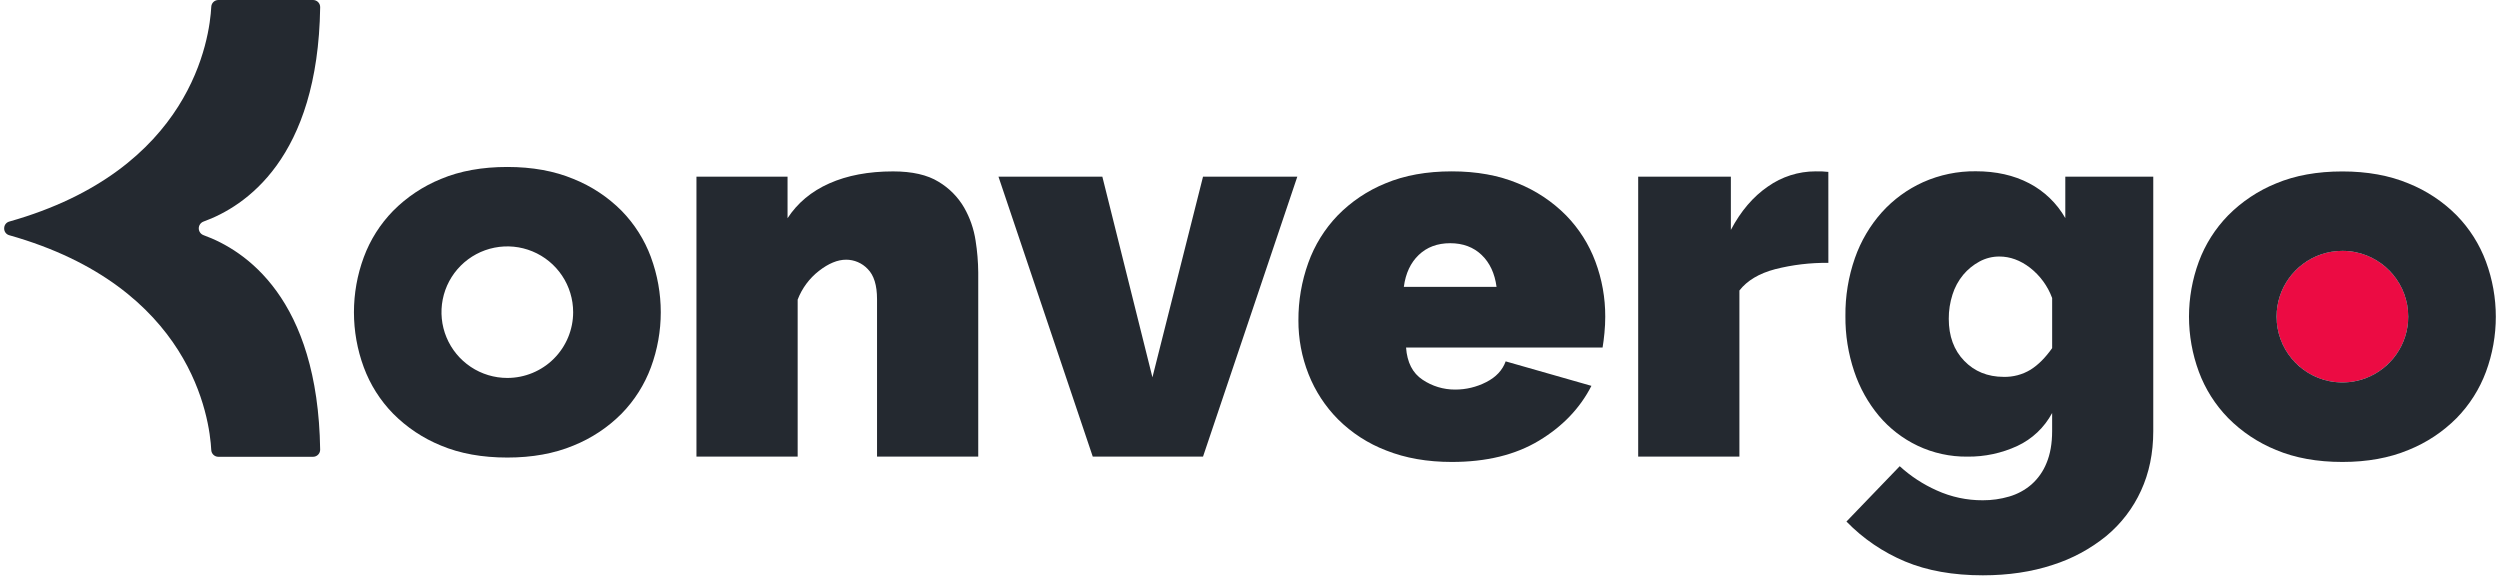<svg width="165" height="38" viewBox="0 0 502 116" fill="none" xmlns="http://www.w3.org/2000/svg">
<path d="M40.156 47.376C39.877 47.273 39.636 47.086 39.466 46.842C39.296 46.597 39.204 46.307 39.204 46.009C39.204 45.711 39.296 45.421 39.466 45.176C39.636 44.932 39.877 44.745 40.156 44.642C48.535 41.608 63.223 31.941 63.664 1.455C63.667 1.265 63.633 1.077 63.563 0.901C63.493 0.725 63.388 0.564 63.255 0.429C63.123 0.293 62.964 0.186 62.789 0.112C62.614 0.039 62.426 0 62.237 0L43.152 0C42.785 0 42.433 0.141 42.167 0.393C41.902 0.646 41.743 0.99 41.724 1.356C41.402 7.657 37.841 34.238 1.028 44.639C0.744 44.715 0.491 44.879 0.306 45.109C0.122 45.339 0.016 45.621 0.003 45.915H0C0 45.95 0 45.982 0 46.014C0 46.046 0 46.081 0 46.116C0.012 46.41 0.119 46.692 0.303 46.922C0.487 47.151 0.74 47.316 1.025 47.392C37.838 57.792 41.398 84.361 41.721 90.675C41.74 91.041 41.898 91.385 42.164 91.637C42.43 91.89 42.782 92.031 43.148 92.031H62.233C62.423 92.031 62.611 91.992 62.786 91.919C62.961 91.845 63.119 91.737 63.252 91.602C63.385 91.467 63.489 91.306 63.56 91.13C63.63 90.954 63.664 90.766 63.661 90.576C63.223 60.074 48.535 50.407 40.156 47.376Z" fill="#242930"/>
<path d="M196.248 91.999H175.857V60.258C175.857 57.47 175.231 55.45 173.979 54.197C173.421 53.605 172.748 53.133 172 52.811C171.253 52.488 170.448 52.322 169.634 52.321C167.916 52.321 166.091 53.072 164.161 54.573C162.228 56.076 160.742 58.078 159.866 60.364V91.996H139.475V35.597H157.829V43.962C159.832 40.887 162.64 38.547 166.252 36.944C169.865 35.34 174.139 34.536 179.076 34.532C182.939 34.532 185.998 35.228 188.253 36.621C190.383 37.89 192.156 39.68 193.403 41.822C194.577 43.876 195.36 46.13 195.712 48.47C196.051 50.599 196.23 52.75 196.248 54.905V91.999Z" fill="#242930"/>
<path d="M219.321 91.999L200.325 35.597H221.253L231.343 76.022L241.535 35.597H260.531L241.535 91.999H219.321Z" fill="#242930"/>
<path d="M291.654 93.071C286.718 93.071 282.318 92.302 278.454 90.764C274.814 89.374 271.506 87.238 268.744 84.492C266.16 81.89 264.135 78.788 262.792 75.377C261.429 71.93 260.738 68.255 260.755 64.549C260.733 60.603 261.404 56.683 262.738 52.969C264.01 49.407 266.022 46.155 268.642 43.426C271.38 40.622 274.668 38.413 278.301 36.937C282.132 35.329 286.586 34.525 291.661 34.525C296.667 34.525 301.104 35.329 304.97 36.937C308.611 38.405 311.914 40.6 314.677 43.388C317.276 46.046 319.289 49.218 320.587 52.701C321.914 56.249 322.586 60.008 322.573 63.797C322.573 64.872 322.519 65.96 322.413 67.07C322.308 68.18 322.18 69.159 322.037 70.018H282.442C282.655 73.019 283.764 75.181 285.769 76.504C287.703 77.806 289.984 78.497 292.315 78.488C294.498 78.498 296.651 77.982 298.593 76.985C300.56 75.988 301.866 74.595 302.511 72.806L319.789 77.738C317.498 82.239 313.975 85.92 309.22 88.783C304.464 91.646 298.609 93.075 291.654 93.071ZM300.672 57.792C300.31 55.076 299.307 52.932 297.664 51.361C296.02 49.789 293.91 49.002 291.332 49C288.758 49 286.648 49.787 285 51.361C283.352 52.934 282.351 55.078 281.995 57.792H300.672Z" fill="#242930"/>
<path d="M367.526 52.959C363.908 52.917 360.301 53.346 356.794 54.235C353.575 55.086 351.178 56.516 349.603 58.526V91.999H329.209V35.597H347.882V46.32C349.883 42.532 352.369 39.619 355.341 37.582C358.149 35.594 361.505 34.526 364.946 34.525C365.805 34.499 366.666 34.535 367.52 34.634L367.526 52.959Z" fill="#242930"/>
<path d="M395.539 91.999C392.071 92.038 388.639 91.287 385.506 89.801C382.514 88.375 379.861 86.328 377.724 83.797C375.516 81.149 373.824 78.111 372.734 74.841C371.524 71.244 370.925 67.47 370.961 63.675C370.917 59.697 371.565 55.742 372.877 51.986C374.065 48.587 375.909 45.454 378.305 42.766C380.623 40.194 383.45 38.13 386.608 36.704C389.95 35.214 393.575 34.464 397.234 34.506C401.313 34.506 404.89 35.31 407.966 36.918C411.024 38.508 413.557 40.945 415.262 43.937V35.597H432.984V86.853C432.984 91.283 432.161 95.286 430.516 98.861C428.906 102.385 426.521 105.501 423.539 107.976C420.328 110.589 416.651 112.573 412.702 113.821C408.476 115.212 403.793 115.908 398.652 115.91C392.642 115.91 387.42 114.981 382.983 113.122C378.543 111.264 374.524 108.528 371.169 105.079L381.901 93.929C384.107 95.945 386.625 97.593 389.357 98.807C392.272 100.132 395.44 100.809 398.642 100.791C400.439 100.799 402.228 100.547 403.952 100.042C405.599 99.566 407.123 98.743 408.423 97.627C409.769 96.439 410.817 94.952 411.482 93.285C412.231 91.498 412.607 89.354 412.609 86.853V83.206C411.051 86.125 408.586 88.459 405.584 89.855C402.437 91.308 399.005 92.04 395.539 91.999ZM402.838 75.929C404.749 75.976 406.632 75.474 408.266 74.484C409.801 73.519 411.25 72.07 412.612 70.139V60.045C411.723 57.63 410.174 55.512 408.142 53.932C406.183 52.433 404.129 51.683 401.979 51.683C400.572 51.676 399.187 52.026 397.953 52.701C396.702 53.379 395.591 54.288 394.68 55.38C393.715 56.553 392.986 57.9 392.534 59.349C392.027 60.925 391.774 62.572 391.784 64.227C391.784 67.73 392.82 70.554 394.894 72.698C396.967 74.841 399.615 75.919 402.838 75.929Z" fill="#242930"/>
<path d="M471.091 77.049C478.417 77.049 484.355 71.116 484.355 63.797C484.355 56.477 478.417 50.544 471.091 50.544C463.765 50.544 457.827 56.477 457.827 63.797C457.827 71.116 463.765 77.049 471.091 77.049Z" fill="#EC0B43"/>
<path d="M130.301 51.798C129.008 48.31 126.996 45.132 124.396 42.469C121.631 39.691 118.327 37.507 114.686 36.05C110.823 34.443 106.386 33.639 101.377 33.639C96.296 33.639 91.842 34.443 88.014 36.05C84.393 37.52 81.108 39.709 78.358 42.485C75.756 45.146 73.745 48.325 72.454 51.814C69.806 58.976 69.806 66.847 72.454 74.009C73.745 77.498 75.756 80.677 78.358 83.337C81.109 86.111 84.394 88.3 88.014 89.772C91.846 91.38 96.3 92.184 101.377 92.184C106.384 92.184 110.82 91.38 114.686 89.772C118.327 88.308 121.631 86.119 124.396 83.337C126.996 80.675 129.008 77.497 130.301 74.009C132.949 66.847 132.949 58.976 130.301 51.814V51.798ZM101.377 76.146C98.754 76.148 96.188 75.373 94.006 73.918C91.823 72.462 90.121 70.393 89.116 67.972C88.111 65.55 87.847 62.886 88.357 60.314C88.868 57.743 90.131 55.38 91.985 53.526C93.84 51.672 96.203 50.409 98.777 49.897C101.35 49.384 104.017 49.646 106.442 50.649C108.866 51.652 110.938 53.35 112.396 55.53C113.854 57.71 114.632 60.272 114.632 62.894C114.632 66.407 113.236 69.776 110.75 72.261C108.265 74.746 104.894 76.144 101.377 76.146Z" fill="#242930"/>
<path fill-rule="evenodd" clip-rule="evenodd" d="M471.091 93.071C466.012 93.071 461.558 92.267 457.731 90.659C454.109 89.189 450.823 87 448.072 84.224C445.472 81.562 443.46 78.384 442.168 74.896C439.52 67.734 439.52 59.862 442.168 52.701C443.462 49.218 445.474 46.046 448.072 43.388C450.823 40.613 454.109 38.423 457.731 36.953C461.563 35.346 466.016 34.541 471.091 34.541C476.098 34.541 480.534 35.346 484.4 36.953C488.041 38.415 491.346 40.605 494.11 43.388C496.71 46.05 498.721 49.228 500.014 52.717C502.662 59.879 502.662 67.75 500.014 74.912C498.719 78.394 496.708 81.567 494.11 84.224C491.344 87.008 488.037 89.198 484.393 90.659C480.534 92.267 476.1 93.071 471.091 93.071ZM473.763 50.813C479.808 52.049 484.355 57.392 484.355 63.797C484.355 69.485 480.767 74.337 475.729 76.216C474.69 76.603 473.59 76.865 472.446 76.981C472.001 77.026 471.549 77.049 471.091 77.049C471.091 77.049 471.09 77.049 471.09 77.049C470.175 77.049 469.281 76.956 468.417 76.78C462.373 75.544 457.826 70.201 457.826 63.797C457.826 58.005 461.545 53.081 466.726 51.278C468.093 50.802 469.561 50.544 471.09 50.544M471.091 50.544C472.007 50.544 472.9 50.637 473.763 50.813L471.091 50.544Z" fill="#242930"/>
</svg>
